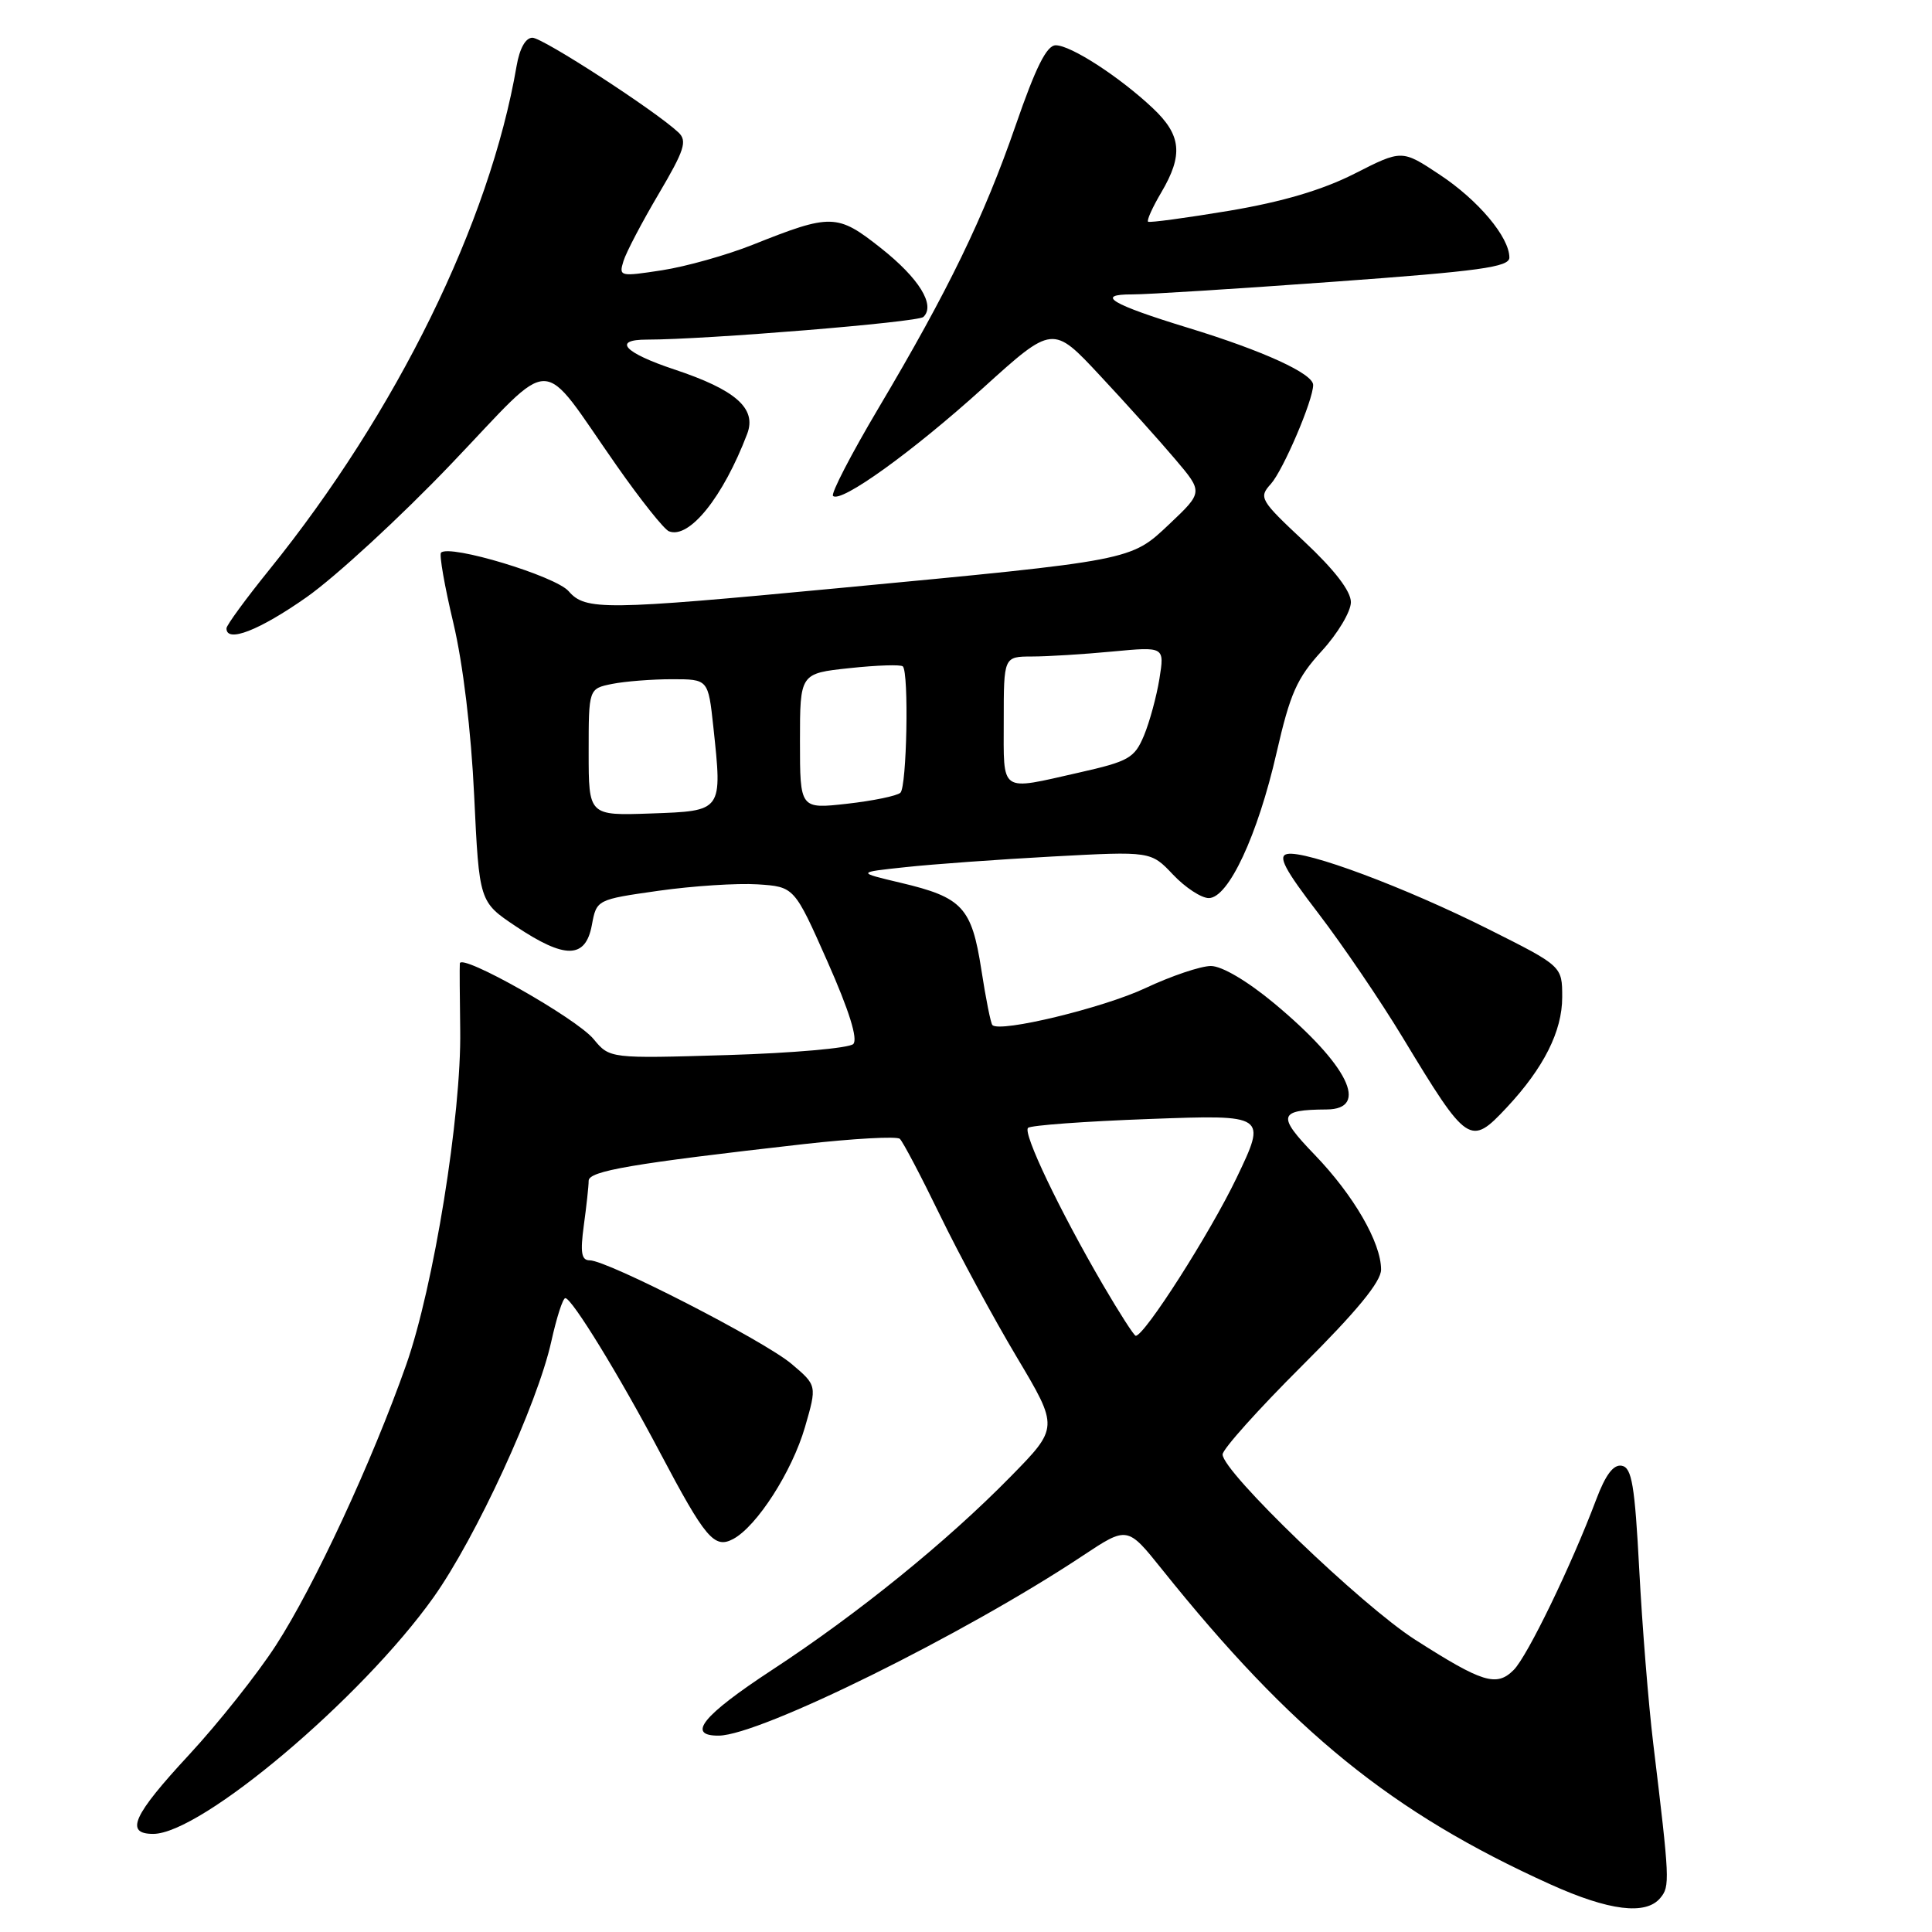 <?xml version="1.0" encoding="UTF-8" standalone="no"?>
<!DOCTYPE svg PUBLIC "-//W3C//DTD SVG 1.1//EN" "http://www.w3.org/Graphics/SVG/1.1/DTD/svg11.dtd" >
<svg xmlns="http://www.w3.org/2000/svg" xmlns:xlink="http://www.w3.org/1999/xlink" version="1.1" viewBox="0 0 256 256">
 <g >
 <path fill="currentColor"
d=" M 220.00 251.49 C 221.29 249.94 221.26 249.20 219.06 231.00 C 218.43 225.78 217.60 215.43 217.21 208.01 C 216.62 196.81 216.23 194.47 214.90 194.22 C 213.80 194.01 212.75 195.39 211.50 198.71 C 208.22 207.42 202.39 219.47 200.57 221.28 C 198.30 223.55 196.45 222.98 187.50 217.26 C 180.39 212.71 162.00 195.02 162.00 192.72 C 162.00 192.03 166.72 186.76 172.50 181.00 C 179.78 173.75 183.00 169.83 183.00 168.23 C 183.00 164.65 179.37 158.38 174.19 153.00 C 169.18 147.81 169.38 147.05 175.78 147.01 C 181.53 146.98 178.62 141.09 168.84 132.95 C 165.28 129.99 161.91 128.00 160.45 128.00 C 159.11 128.00 155.19 129.32 151.75 130.94 C 146.19 133.55 132.52 136.86 131.50 135.83 C 131.28 135.62 130.62 132.31 130.03 128.47 C 128.75 120.23 127.53 118.91 119.37 116.98 C 113.50 115.59 113.50 115.59 120.00 114.90 C 123.58 114.51 132.35 113.88 139.50 113.49 C 152.50 112.79 152.50 112.79 155.44 115.90 C 157.05 117.60 159.18 119.00 160.17 119.00 C 162.77 119.00 166.65 110.69 169.15 99.75 C 170.95 91.89 171.84 89.87 175.13 86.27 C 177.26 83.95 179.00 81.03 179.00 79.79 C 179.00 78.33 176.85 75.53 172.84 71.77 C 166.94 66.25 166.76 65.93 168.40 64.12 C 170.03 62.30 174.00 53.03 174.00 51.01 C 174.00 49.51 167.40 46.49 157.50 43.46 C 147.25 40.33 145.02 38.99 150.05 39.01 C 151.95 39.02 163.96 38.26 176.75 37.33 C 196.07 35.93 200.00 35.39 200.00 34.13 C 200.00 31.43 195.88 26.52 190.76 23.14 C 185.76 19.82 185.76 19.82 179.49 23.01 C 175.21 25.18 169.93 26.74 162.86 27.93 C 157.16 28.88 152.33 29.53 152.13 29.38 C 151.92 29.22 152.71 27.47 153.88 25.49 C 156.81 20.52 156.54 17.90 152.75 14.33 C 148.33 10.17 141.89 6.00 139.89 6.00 C 138.69 6.00 137.24 8.91 134.58 16.61 C 130.37 28.78 125.67 38.47 116.38 54.12 C 112.78 60.19 110.08 65.41 110.38 65.71 C 111.39 66.72 120.91 59.87 130.25 51.42 C 139.50 43.05 139.50 43.05 145.77 49.78 C 149.22 53.47 153.70 58.46 155.73 60.86 C 159.42 65.21 159.42 65.21 154.93 69.46 C 149.79 74.31 150.19 74.23 111.00 77.94 C 80.07 80.87 77.57 80.90 75.35 78.34 C 73.61 76.33 59.57 72.09 58.44 73.23 C 58.18 73.49 58.91 77.68 60.07 82.54 C 61.35 87.93 62.43 96.88 62.83 105.44 C 63.50 119.50 63.50 119.50 68.36 122.75 C 74.87 127.10 77.58 127.06 78.42 122.60 C 79.05 119.20 79.05 119.20 87.28 118.03 C 91.80 117.39 97.69 117.01 100.38 117.18 C 105.25 117.50 105.25 117.50 109.65 127.43 C 112.53 133.93 113.70 137.70 113.06 138.34 C 112.52 138.88 105.04 139.54 96.44 139.80 C 80.79 140.27 80.79 140.27 78.65 137.68 C 76.36 134.91 61.05 126.26 60.93 127.66 C 60.89 128.12 60.92 132.10 60.98 136.50 C 61.15 147.70 57.47 170.50 53.82 180.85 C 49.31 193.65 41.65 210.15 36.57 218.00 C 34.11 221.81 28.92 228.34 25.05 232.52 C 17.61 240.54 16.50 243.00 20.30 243.00 C 26.65 243.00 47.91 225.06 57.44 211.66 C 63.08 203.72 71.21 186.06 73.05 177.75 C 73.75 174.59 74.58 172.00 74.91 172.01 C 75.78 172.02 82.06 182.25 87.47 192.50 C 93.48 203.87 94.65 205.26 97.16 203.92 C 100.30 202.23 104.95 194.99 106.66 189.11 C 108.26 183.58 108.26 183.58 104.88 180.72 C 101.26 177.66 80.49 167.00 78.14 167.00 C 77.04 167.00 76.87 165.99 77.36 162.36 C 77.71 159.81 78.00 157.16 78.00 156.46 C 78.00 155.16 83.72 154.18 106.50 151.60 C 113.10 150.86 118.83 150.54 119.23 150.90 C 119.63 151.26 122.03 155.82 124.56 161.03 C 127.09 166.24 131.67 174.70 134.73 179.83 C 140.29 189.16 140.29 189.16 133.89 195.68 C 125.48 204.26 113.68 213.83 102.25 221.31 C 93.09 227.32 90.91 230.02 95.25 229.98 C 100.72 229.93 127.77 216.56 143.44 206.16 C 149.38 202.22 149.38 202.22 153.94 207.91 C 171.19 229.45 184.46 240.21 205.44 249.69 C 213.21 253.20 218.09 253.80 220.00 251.49 Z  M 199.65 146.75 C 204.55 141.51 207.00 136.64 207.00 132.14 C 207.00 128.02 207.00 128.02 197.25 123.13 C 186.15 117.56 173.00 112.65 170.56 113.16 C 169.28 113.42 170.21 115.19 174.71 121.05 C 177.89 125.21 182.94 132.63 185.91 137.55 C 194.46 151.68 194.81 151.92 199.65 146.75 Z  M 40.64 79.12 C 44.46 76.43 53.08 68.50 59.78 61.48 C 73.81 46.81 71.25 46.78 81.73 61.73 C 84.90 66.26 88.01 70.16 88.64 70.40 C 91.33 71.46 95.82 65.87 99.01 57.48 C 100.28 54.12 97.50 51.66 89.34 48.95 C 82.70 46.74 81.10 45.00 85.72 45.00 C 93.46 45.00 121.62 42.70 122.35 42.00 C 123.99 40.45 121.79 36.88 116.72 32.87 C 110.94 28.30 110.15 28.28 99.72 32.44 C 96.30 33.80 90.90 35.32 87.73 35.81 C 82.14 36.67 81.98 36.64 82.61 34.60 C 82.96 33.45 85.07 29.43 87.28 25.69 C 90.70 19.89 91.09 18.68 89.90 17.55 C 86.86 14.69 71.93 5.00 70.55 5.00 C 69.64 5.00 68.85 6.42 68.45 8.75 C 64.89 29.49 52.56 54.60 35.68 75.50 C 32.57 79.35 30.02 82.84 30.01 83.25 C 29.98 85.24 34.35 83.54 40.64 79.12 Z  M 146.15 170.25 C 140.39 160.37 135.51 150.15 136.22 149.45 C 136.55 149.11 143.81 148.58 152.35 148.27 C 167.86 147.70 167.86 147.70 163.84 156.10 C 160.33 163.41 151.66 177.00 150.49 177.00 C 150.27 177.00 148.32 173.96 146.15 170.25 Z  M 78.00 99.67 C 78.00 91.25 78.00 91.25 81.12 90.62 C 82.84 90.28 86.41 90.00 89.05 90.00 C 93.84 90.00 93.84 90.00 94.52 96.30 C 95.72 107.55 95.79 107.45 86.25 107.79 C 78.00 108.08 78.00 108.08 78.00 99.67 Z  M 106.00 98.21 C 106.00 89.23 106.00 89.23 112.58 88.53 C 116.20 88.14 119.37 88.04 119.63 88.30 C 120.45 89.12 120.16 104.25 119.31 105.04 C 118.86 105.46 115.69 106.11 112.25 106.50 C 106.00 107.20 106.00 107.20 106.00 98.21 Z  M 133.00 95.50 C 133.00 87.00 133.00 87.00 136.75 86.99 C 138.81 86.99 143.61 86.69 147.40 86.33 C 154.31 85.68 154.31 85.68 153.63 89.94 C 153.25 92.28 152.33 95.67 151.58 97.47 C 150.33 100.45 149.58 100.88 142.98 102.37 C 132.35 104.77 133.00 105.22 133.00 95.50 Z "/>
</g>
</svg>